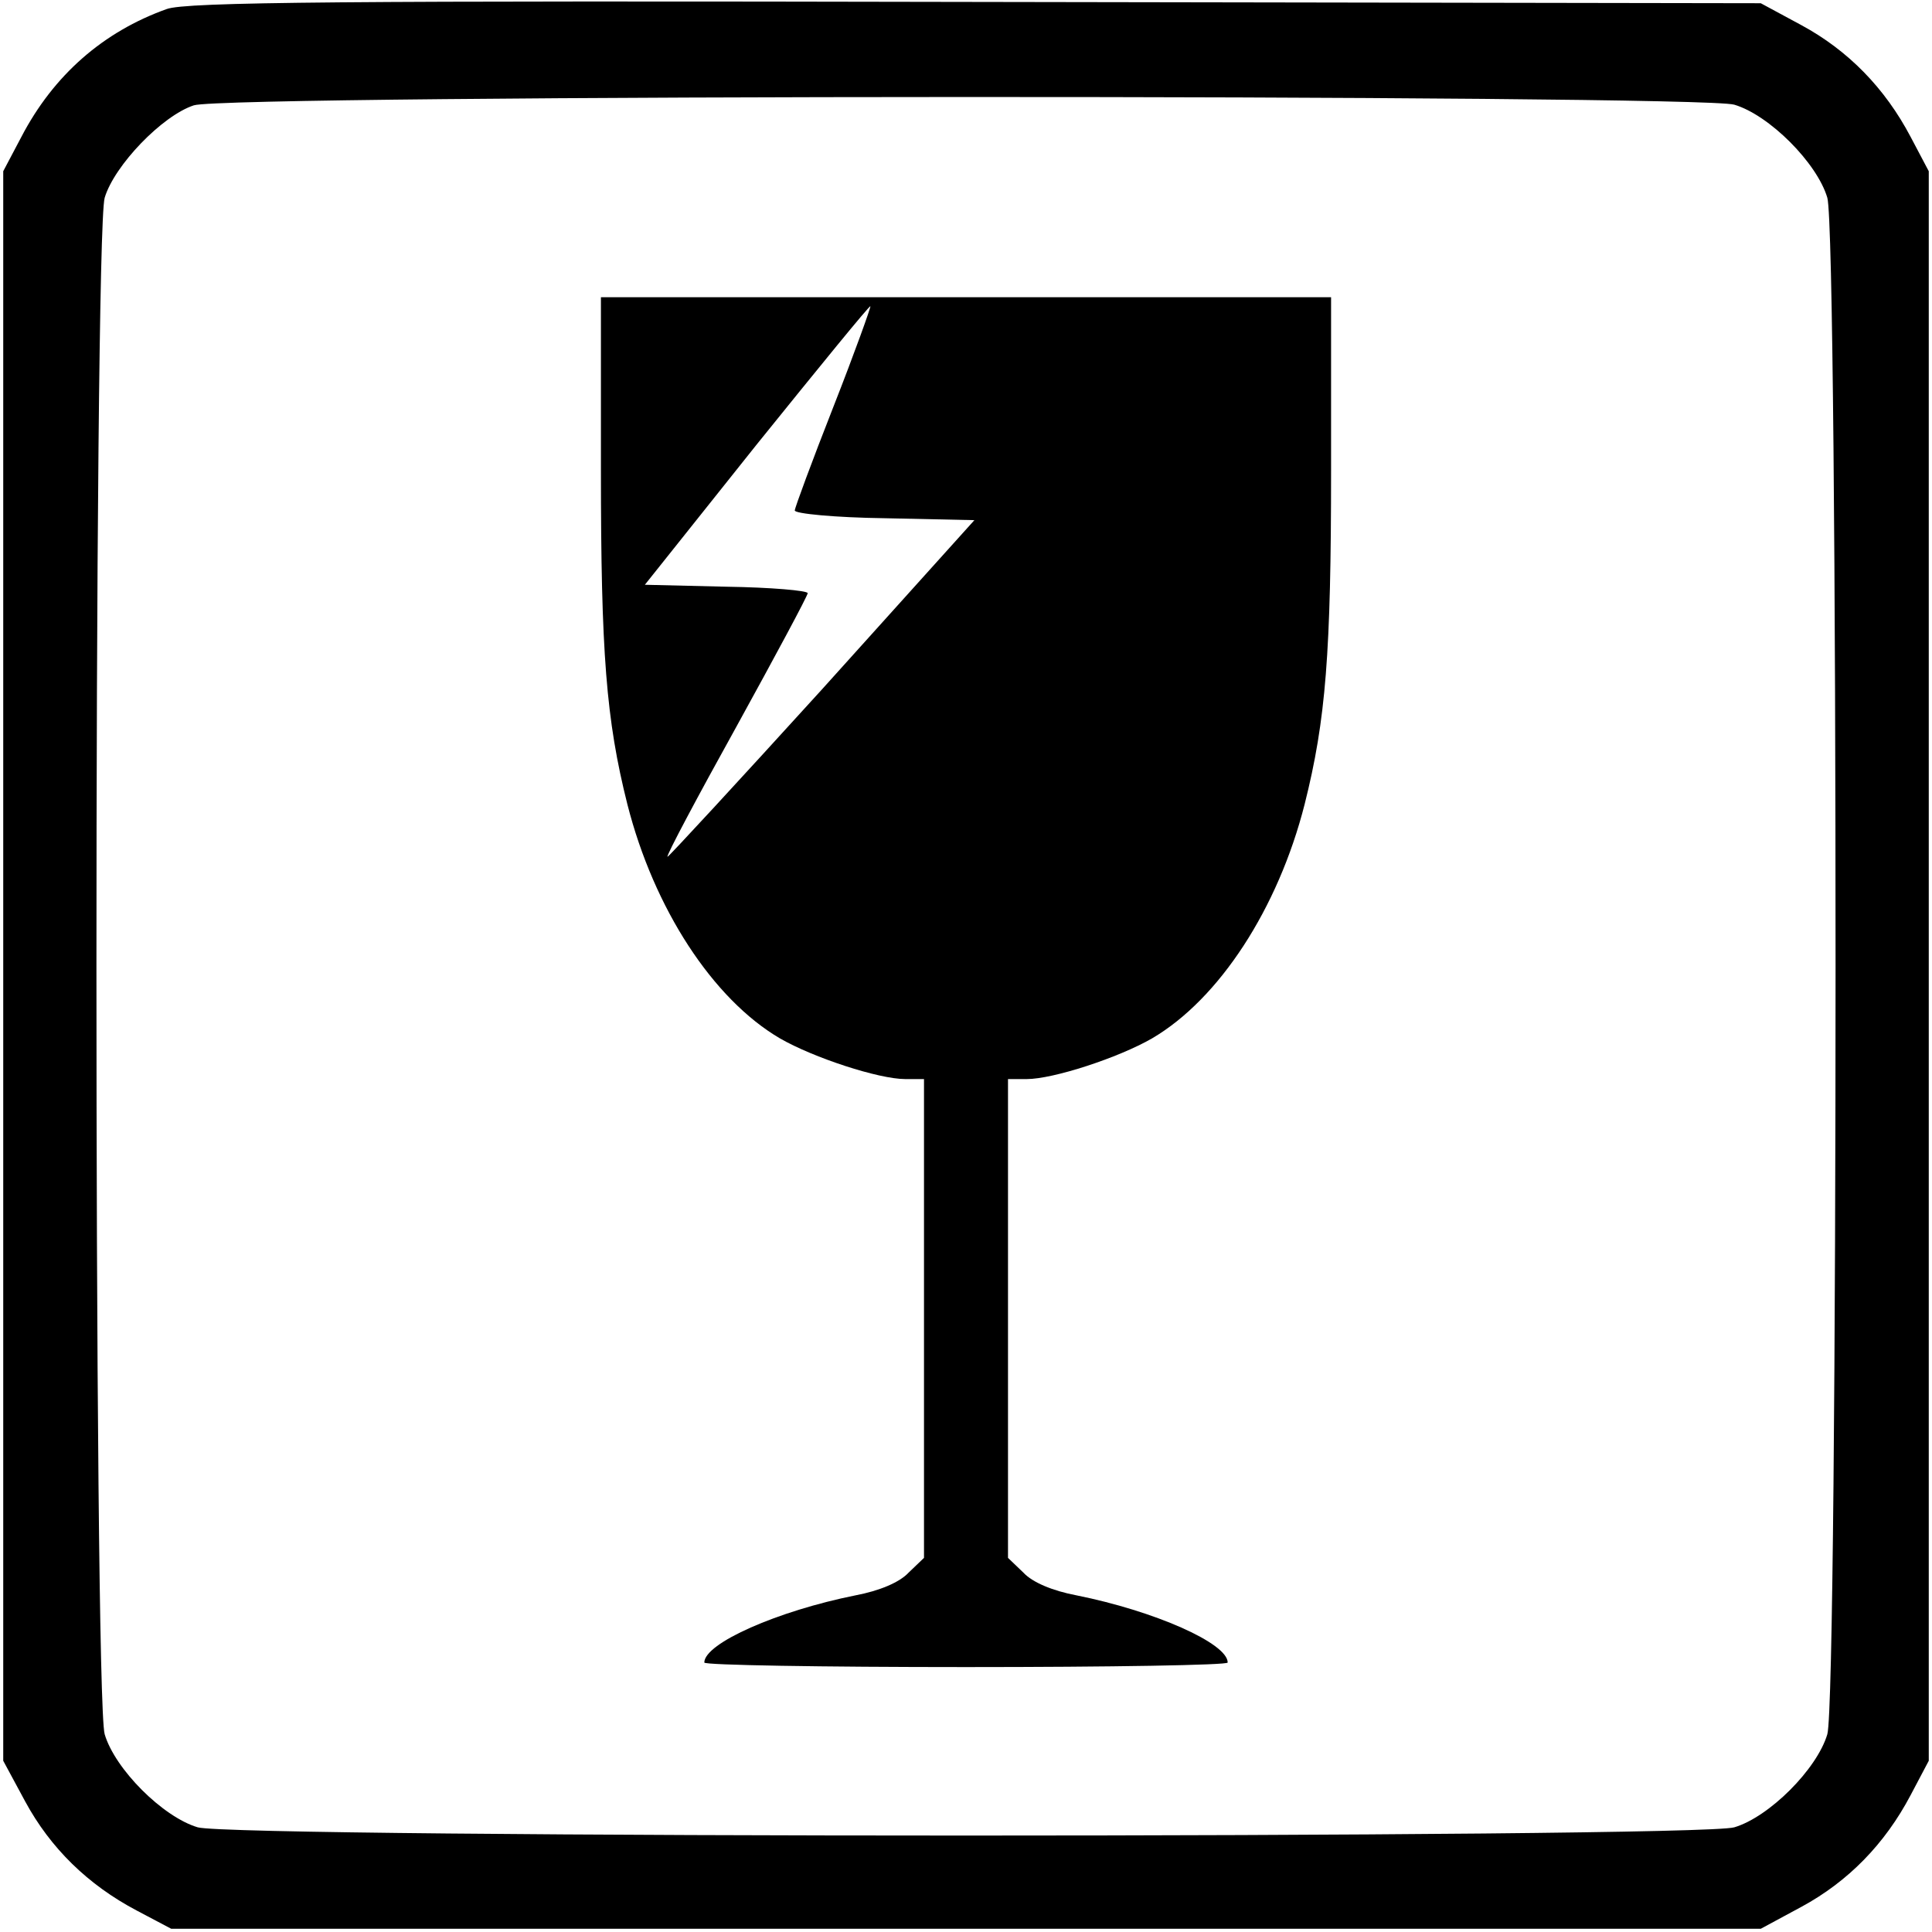 <?xml version="1.0" standalone="no"?>
<!DOCTYPE svg PUBLIC "-//W3C//DTD SVG 20010904//EN"
 "http://www.w3.org/TR/2001/REC-SVG-20010904/DTD/svg10.dtd">
<svg version="1.0" xmlns="http://www.w3.org/2000/svg"
 width="299pt" height="299pt" viewBox="0 0 299 299"
 preserveAspectRatio="xMidYMid meet">
<g transform="translate(0,299) scale(0.1,-0.1)"
fill="#000000" stroke="none">
<path d="M258 2976 c-98 -35 -175 -102 -225 -198 l-28 -53 0 -1230 0 -1230 34
-63 c39 -72 97 -129 173 -169 l53 -28 1230 0 1230 0 63 34 c72 39 129 97 169
173 l28 53 0 1230 0 1230 -28 53 c-40 76 -97 134 -169 173 l-63 34 -1215 2
c-983 2 -1222 0 -1252 -11z m2426 -148 c54 -16 128 -90 144 -144 17 -60 17
-2318 0 -2378 -16 -54 -90 -128 -144 -144 -60 -17 -2318 -17 -2378 0 -54 16
-128 90 -144 144 -17 60 -17 2318 0 2378 15 50 89 127 138 143 53 17 2328 17
2384 1z"/>
<path d="M930 2262 c0 -282 8 -386 41 -517 41 -161 132 -301 236 -362 52 -30
153 -63 194 -63 l29 0 0 -370 0 -371 -24 -23 c-14 -15 -45 -28 -82 -35 -120
-24 -234 -74 -234 -104 0 -4 182 -7 405 -7 223 0 405 3 405 7 0 30 -114 80
-234 104 -37 7 -68 20 -82 35 l-24 23 0 371 0 370 29 0 c41 0 142 33 194 63
104 61 195 201 236 362 33 131 41 235 41 517 l0 268 -565 0 -565 0 0 -268z
m360 99 c-33 -84 -60 -157 -60 -161 0 -5 63 -11 139 -12 l139 -3 -236 -262
c-130 -143 -238 -260 -239 -259 -2 2 46 92 107 202 60 109 110 202 110 206 0
4 -57 9 -126 10 l-126 3 173 217 c96 119 175 216 176 214 1 -1 -24 -71 -57
-155z"/>
</g>
</svg>
